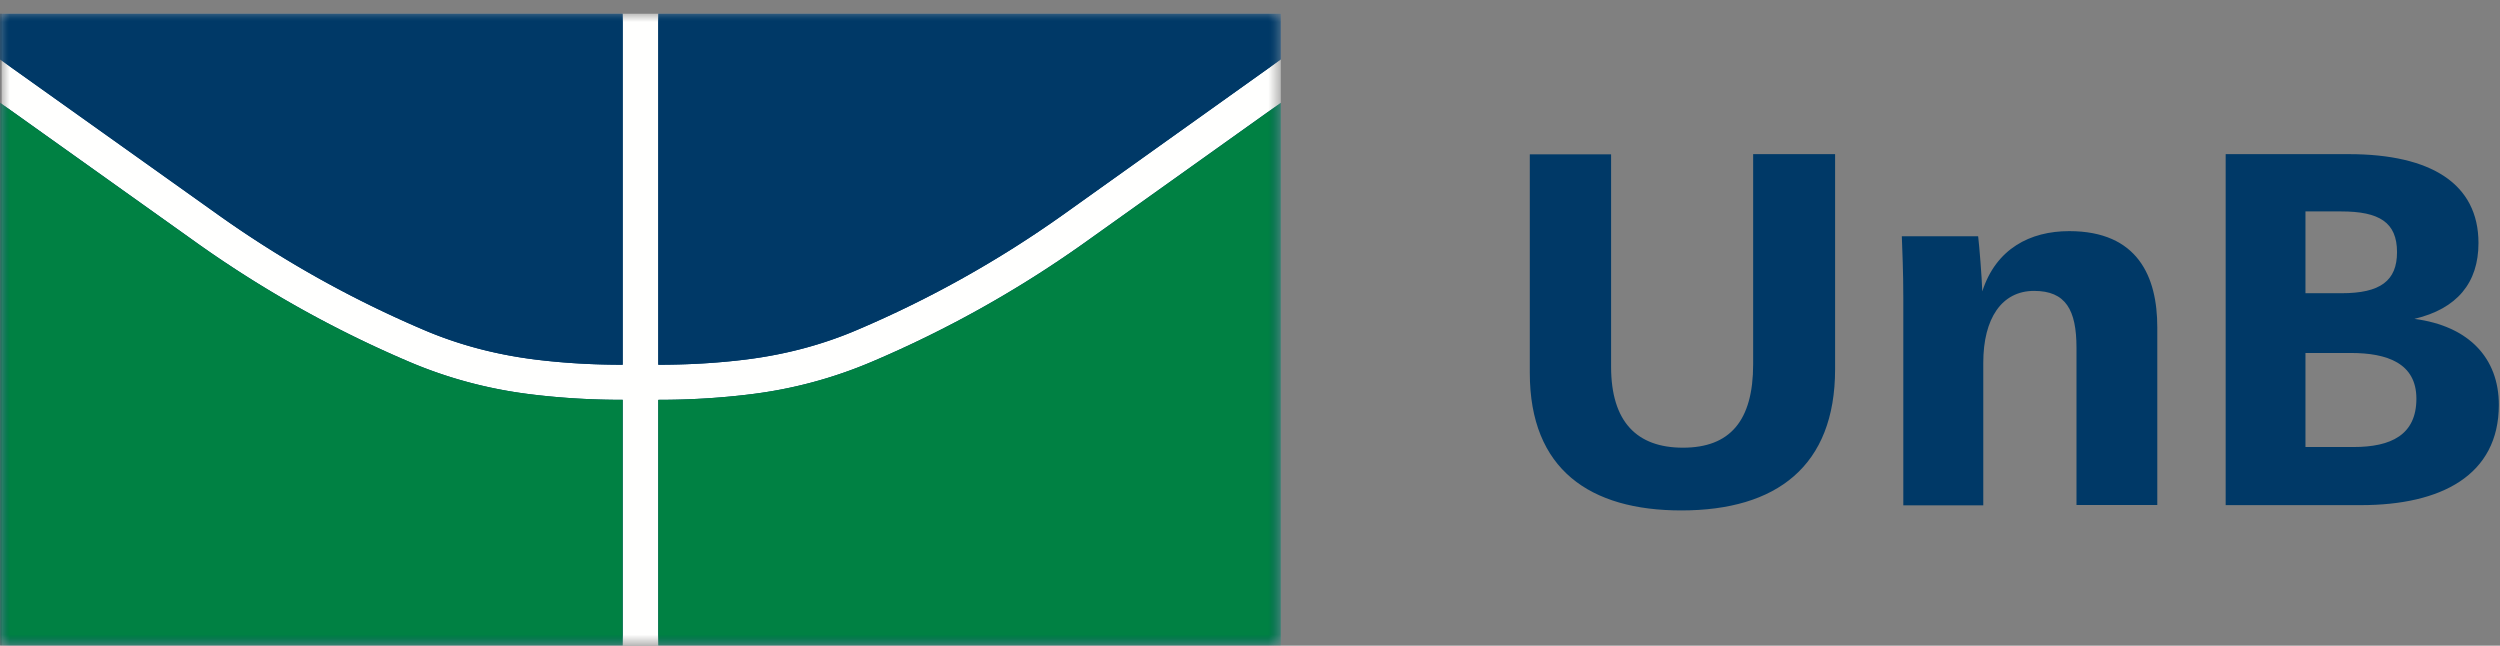 <svg xmlns="http://www.w3.org/2000/svg" xmlns:xlink="http://www.w3.org/1999/xlink" width="151" height="39"><rect width="100%" height="100%" fill="#808080" stroke="none"/><defs><path id="a" d="M0 0h77.26v38.16H0z"/></defs><g fill="none" fill-rule="evenodd"><g transform="translate(.1 .83)"><mask id="b" fill="#fff"><use xlink:href="#a"/></mask><path fill="#FFFFFE" d="M0 38.16h77.26V0H0z" mask="url(#b)"/><path fill="#003967" d="M65.34 13.88a68.08 68.08 0 0 1-12.78 7.14 27.04 27.04 0 0 1-7.3 1.96c-1.84.23-3.7.34-5.6.34v14.84h37.6V5.38l-11.92 8.5m-53.5 0a68.12 68.12 0 0 0 12.77 7.14c2.27.97 4.72 1.64 7.3 1.96 1.84.23 3.7.34 5.6.34v14.84H-.09V5.38l11.93 8.5" mask="url(#b)"/><path fill="#003967" d="M39.66 0v21.2c1.8 0 3.58-.1 5.33-.32 2.38-.3 4.63-.9 6.72-1.8a66.04 66.04 0 0 0 12.37-6.92l13.18-9.4V0h-37.6m-2.15 0v21.2c-1.8 0-3.58-.1-5.33-.32-2.37-.3-4.63-.9-6.72-1.8a65.99 65.99 0 0 1-12.36-6.92L-.1 2.76V0h37.61" mask="url(#b)"/><path fill="#008143" d="M65.34 13.88a68.08 68.08 0 0 1-12.78 7.14 27.04 27.04 0 0 1-7.3 1.96c-1.84.23-3.7.34-5.6.34v14.84h37.6V5.38l-11.92 8.5m-53.5 0a68.12 68.12 0 0 0 12.77 7.14c2.27.97 4.72 1.64 7.3 1.96 1.84.23 3.7.34 5.6.34v14.84H-.09V5.38l11.93 8.5" mask="url(#b)"/><path fill="#003967" d="M39.66 0v21.2c1.8 0 3.58-.1 5.33-.32 2.38-.3 4.63-.9 6.72-1.8a66.04 66.04 0 0 0 12.37-6.92l13.18-9.4V0h-37.6m-2.15 0v21.2c-1.8 0-3.58-.1-5.33-.32-2.37-.3-4.63-.9-6.72-1.8a65.99 65.99 0 0 1-12.36-6.92L-.1 2.76V0h37.61" mask="url(#b)"/></g><path fill="#003967" d="M92.4 22.5V9.32h4.91v12.83c0 3.34 1.57 4.89 4.34 4.89 2.83 0 4.24-1.61 4.24-5.04V9.31h4.95V22.3c0 5.86-3.54 8.53-9.29 8.53-5.5 0-9.15-2.46-9.15-8.31m33.02 7.99V21c0-2.28-.65-3.43-2.56-3.43-1.96 0-3.07 1.67-3.07 4.34v8.61h-4.83v-12.5c0-1.66-.06-2.85-.09-3.75h4.61c.07.57.22 2.42.25 3.33.83-2.58 2.89-3.64 5.25-3.64 4.15 0 5.32 2.76 5.32 5.8V30.5h-4.88m16.57-9.18h-2.74V27h2.9c2.27 0 3.8-.73 3.8-2.92 0-2.15-1.78-2.76-3.96-2.76Zm-.58-8.55h-2.16v4.94h2.19c2.33 0 3.34-.75 3.34-2.48 0-1.8-1.07-2.46-3.37-2.46Zm1.2 17.74h-8.18V9.31h7.43c4.99 0 7.84 1.8 7.84 5.37 0 2.4-1.29 3.97-3.87 4.58 3.29.43 5.1 2.37 5.1 5.19 0 4.27-3.5 6.06-8.33 6.06Z"/></g></svg>